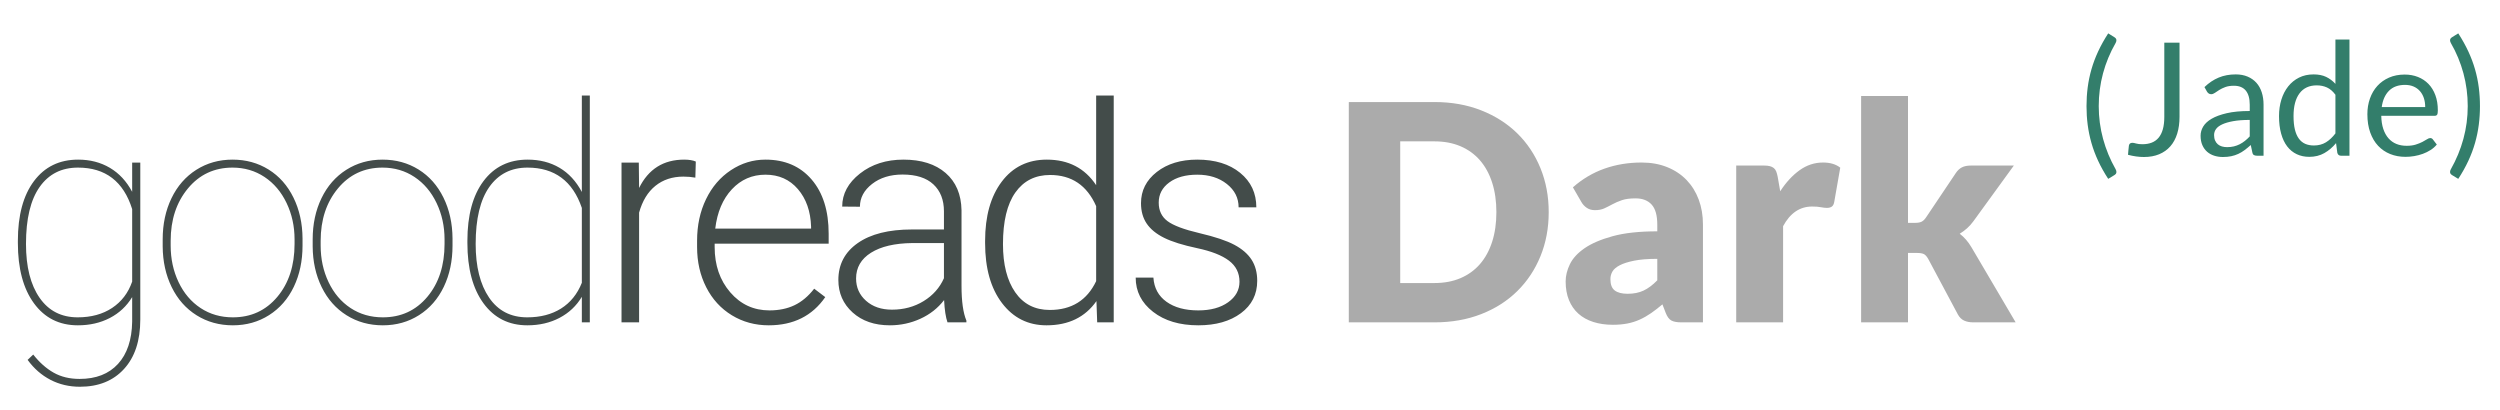 <?xml version="1.0" standalone="no"?><!-- Generator: Gravit.io --><svg xmlns="http://www.w3.org/2000/svg" xmlns:xlink="http://www.w3.org/1999/xlink" style="isolation:isolate" viewBox="0 0 760.5 124.742" width="760.5" height="124.742"><g><path d=" M 211.662 49.142 L 211.527 54.039 L 211.527 54.039 Q 209.82 53.724 207.889 53.724 L 207.889 53.724 L 207.889 53.724 Q 202.857 53.724 199.376 56.532 L 199.376 56.532 L 199.376 56.532 Q 195.895 59.339 194.412 64.685 L 194.412 64.685 L 194.412 98.062 L 189.066 98.062 L 189.066 49.457 L 194.322 49.457 L 194.412 57.183 L 194.412 57.183 Q 198.68 48.558 208.113 48.558 L 208.113 48.558 L 208.113 48.558 Q 210.359 48.558 211.662 49.142 L 211.662 49.142 L 211.662 49.142 Z  M 233.84 98.96 L 233.84 98.96 L 233.84 98.96 Q 227.641 98.96 222.632 95.906 L 222.632 95.906 L 222.632 95.906 Q 217.623 92.851 214.838 87.393 L 214.838 87.393 L 214.838 87.393 Q 212.053 81.935 212.053 75.152 L 212.053 75.152 L 212.053 73.22 L 212.053 73.22 Q 212.053 66.212 214.771 60.597 L 214.771 60.597 L 214.771 60.597 Q 217.488 54.982 222.34 51.77 L 222.34 51.77 L 222.34 51.77 Q 227.191 48.558 232.852 48.558 L 232.852 48.558 L 232.852 48.558 Q 241.701 48.558 246.89 54.6 L 246.89 54.6 L 246.89 54.6 Q 252.078 60.642 252.078 71.109 L 252.078 71.109 L 252.078 74.119 L 217.398 74.119 L 217.398 75.152 L 217.398 75.152 Q 217.398 83.417 222.138 88.92 L 222.138 88.92 L 222.138 88.92 Q 226.877 94.423 234.064 94.423 L 234.064 94.423 L 234.064 94.423 Q 238.377 94.423 241.679 92.851 L 241.679 92.851 L 241.679 92.851 Q 244.98 91.279 247.676 87.82 L 247.676 87.82 L 251.045 90.38 L 251.045 90.38 Q 245.115 98.96 233.84 98.96 Z  M 232.852 53.14 L 232.852 53.14 L 232.852 53.14 Q 226.787 53.14 222.632 57.587 L 222.632 57.587 L 222.632 57.587 Q 218.477 62.035 217.578 69.537 L 217.578 69.537 L 246.732 69.537 L 246.732 68.953 L 246.732 68.953 Q 246.508 61.945 242.734 57.542 L 242.734 57.542 L 242.734 57.542 Q 238.961 53.14 232.852 53.14 Z  M 293.977 98.062 L 288.227 98.062 L 288.227 98.062 Q 287.418 95.771 287.193 91.279 L 287.193 91.279 L 287.193 91.279 Q 284.363 94.962 279.983 96.961 L 279.983 96.961 L 279.983 96.961 Q 275.604 98.96 270.707 98.96 L 270.707 98.96 L 270.707 98.96 Q 263.699 98.96 259.364 95.052 L 259.364 95.052 L 259.364 95.052 Q 255.029 91.144 255.029 85.169 L 255.029 85.169 L 255.029 85.169 Q 255.029 78.072 260.937 73.939 L 260.937 73.939 L 260.937 73.939 Q 266.844 69.806 277.4 69.806 L 277.4 69.806 L 287.148 69.806 L 287.148 64.281 L 287.148 64.281 Q 287.148 59.07 283.937 56.083 L 283.937 56.083 L 283.937 56.083 Q 280.725 53.095 274.57 53.095 L 274.57 53.095 L 274.57 53.095 Q 268.955 53.095 265.271 55.97 L 265.271 55.97 L 265.271 55.97 Q 261.588 58.845 261.588 62.888 L 261.588 62.888 L 256.197 62.843 L 256.197 62.843 Q 256.197 57.048 261.588 52.803 L 261.588 52.803 L 261.588 52.803 Q 266.979 48.558 274.84 48.558 L 274.84 48.558 L 274.84 48.558 Q 282.971 48.558 287.665 52.624 L 287.665 52.624 L 287.665 52.624 Q 292.359 56.689 292.494 63.966 L 292.494 63.966 L 292.494 86.966 L 292.494 86.966 Q 292.494 94.019 293.977 97.523 L 293.977 97.523 L 293.977 98.062 L 293.977 98.062 Z  M 271.336 94.199 L 271.336 94.199 L 271.336 94.199 Q 276.727 94.199 280.972 91.593 L 280.972 91.593 L 280.972 91.593 Q 285.217 88.988 287.148 84.63 L 287.148 84.63 L 287.148 73.939 L 277.535 73.939 L 277.535 73.939 Q 269.494 74.029 264.957 76.881 L 264.957 76.881 L 264.957 76.881 Q 260.42 79.734 260.42 84.72 L 260.42 84.72 L 260.42 84.72 Q 260.42 88.808 263.452 91.503 L 263.452 91.503 L 263.452 91.503 Q 266.484 94.199 271.336 94.199 Z  M 299.668 73.939 L 299.668 73.31 L 299.668 73.31 Q 299.668 61.99 304.722 55.274 L 304.722 55.274 L 304.722 55.274 Q 309.775 48.558 318.445 48.558 L 318.445 48.558 L 318.445 48.558 Q 328.283 48.558 333.449 56.33 L 333.449 56.33 L 333.449 29.062 L 338.795 29.062 L 338.795 98.062 L 333.764 98.062 L 333.539 91.593 L 333.539 91.593 Q 328.373 98.96 318.355 98.96 L 318.355 98.96 L 318.355 98.96 Q 309.955 98.96 304.812 92.2 L 304.812 92.2 L 304.812 92.2 Q 299.668 85.439 299.668 73.939 L 299.668 73.939 L 299.668 73.939 Z  M 305.104 74.253 L 305.104 74.253 L 305.104 74.253 Q 305.104 83.552 308.832 88.92 L 308.832 88.92 L 308.832 88.92 Q 312.561 94.289 319.344 94.289 L 319.344 94.289 L 319.344 94.289 Q 329.271 94.289 333.449 85.529 L 333.449 85.529 L 333.449 62.708 L 333.449 62.708 Q 329.271 53.23 319.434 53.23 L 319.434 53.23 L 319.434 53.23 Q 312.65 53.23 308.877 58.553 L 308.877 58.553 L 308.877 58.553 Q 305.104 63.876 305.104 74.253 Z  M 377.055 85.708 L 377.055 85.708 L 377.055 85.708 Q 377.055 81.71 373.843 79.285 L 373.843 79.285 L 373.843 79.285 Q 370.631 76.859 364.162 75.489 L 364.162 75.489 L 364.162 75.489 Q 357.693 74.119 354.122 72.344 L 354.122 72.344 L 354.122 72.344 Q 350.551 70.57 348.821 68.009 L 348.821 68.009 L 348.821 68.009 Q 347.092 65.449 347.092 61.81 L 347.092 61.81 L 347.092 61.81 Q 347.092 56.06 351.898 52.309 L 351.898 52.309 L 351.898 52.309 Q 356.705 48.558 364.207 48.558 L 364.207 48.558 L 364.207 48.558 Q 372.338 48.558 377.257 52.579 L 377.257 52.579 L 377.257 52.579 Q 382.176 56.599 382.176 63.068 L 382.176 63.068 L 376.785 63.068 L 376.785 63.068 Q 376.785 58.8 373.214 55.97 L 373.214 55.97 L 373.214 55.97 Q 369.643 53.14 364.207 53.14 L 364.207 53.14 L 364.207 53.14 Q 358.906 53.14 355.694 55.499 L 355.694 55.499 L 355.694 55.499 Q 352.482 57.857 352.482 61.63 L 352.482 61.63 L 352.482 61.63 Q 352.482 65.269 355.155 67.268 L 355.155 67.268 L 355.155 67.268 Q 357.828 69.267 364.903 70.929 L 364.903 70.929 L 364.903 70.929 Q 371.979 72.591 375.505 74.478 L 375.505 74.478 L 375.505 74.478 Q 379.031 76.365 380.738 79.015 L 380.738 79.015 L 380.738 79.015 Q 382.445 81.666 382.445 85.439 L 382.445 85.439 L 382.445 85.439 Q 382.445 91.593 377.481 95.277 L 377.481 95.277 L 377.481 95.277 Q 372.518 98.96 364.521 98.96 L 364.521 98.96 L 364.521 98.96 Q 356.031 98.96 350.753 94.85 L 350.753 94.85 L 350.753 94.85 Q 345.475 90.74 345.475 84.451 L 345.475 84.451 L 350.865 84.451 L 350.865 84.451 Q 351.18 89.167 354.841 91.795 L 354.841 91.795 L 354.841 91.795 Q 358.502 94.423 364.521 94.423 L 364.521 94.423 L 364.521 94.423 Q 370.137 94.423 373.596 91.953 L 373.596 91.953 L 373.596 91.953 Q 377.055 89.482 377.055 85.708 Z  M 5.436 73.894 L 5.436 73.265 L 5.436 73.265 Q 5.436 61.63 10.332 55.094 L 10.332 55.094 L 10.332 55.094 Q 15.229 48.558 23.764 48.558 L 23.764 48.558 L 23.764 48.558 Q 29.199 48.558 33.422 51.051 L 33.422 51.051 L 33.422 51.051 Q 37.645 53.544 40.205 58.351 L 40.205 58.351 L 40.205 49.457 L 42.676 49.457 L 42.676 97.208 L 42.676 97.208 Q 42.676 106.822 37.734 112.235 L 37.734 112.235 L 37.734 112.235 Q 32.793 117.648 24.303 117.648 L 24.303 117.648 L 24.303 117.648 Q 19.406 117.648 15.341 115.537 L 15.341 115.537 L 15.341 115.537 Q 11.275 113.425 8.4 109.472 L 8.4 109.472 L 10.107 107.855 L 10.107 107.855 Q 12.938 111.449 16.307 113.358 L 16.307 113.358 L 16.307 113.358 Q 19.676 115.267 24.213 115.267 L 24.213 115.267 L 24.213 115.267 Q 31.715 115.267 35.893 110.708 L 35.893 110.708 L 35.893 110.708 Q 40.07 106.148 40.205 97.837 L 40.205 97.837 L 40.205 90.38 L 40.205 90.38 Q 37.689 94.513 33.399 96.737 L 33.399 96.737 L 33.399 96.737 Q 29.109 98.96 23.674 98.96 L 23.674 98.96 L 23.674 98.96 Q 15.229 98.96 10.332 92.267 L 10.332 92.267 L 10.332 92.267 Q 5.436 85.574 5.436 73.894 L 5.436 73.894 L 5.436 73.894 Z  M 7.906 74.208 L 7.906 74.208 L 7.906 74.208 Q 7.906 84.63 12.039 90.583 L 12.039 90.583 L 12.039 90.583 Q 16.172 96.535 23.629 96.535 L 23.629 96.535 L 23.629 96.535 Q 29.783 96.535 34.096 93.682 L 34.096 93.682 L 34.096 93.682 Q 38.408 90.83 40.205 85.664 L 40.205 85.664 L 40.205 63.607 L 40.205 63.607 Q 36.252 50.984 23.719 50.984 L 23.719 50.984 L 23.719 50.984 Q 16.217 50.984 12.062 56.869 L 12.062 56.869 L 12.062 56.869 Q 7.906 62.753 7.906 74.208 Z  M 49.49 74.972 L 49.49 72.816 L 49.49 72.816 Q 49.49 65.853 52.163 60.305 L 52.163 60.305 L 52.163 60.305 Q 54.836 54.757 59.71 51.658 L 59.71 51.658 L 59.71 51.658 Q 64.584 48.558 70.738 48.558 L 70.738 48.558 L 70.738 48.558 Q 76.848 48.558 81.699 51.568 L 81.699 51.568 L 81.699 51.568 Q 86.551 54.578 89.269 60.103 L 89.269 60.103 L 89.269 60.103 Q 91.986 65.628 92.031 72.546 L 92.031 72.546 L 92.031 74.703 L 92.031 74.703 Q 92.031 81.71 89.381 87.236 L 89.381 87.236 L 89.381 87.236 Q 86.73 92.761 81.856 95.861 L 81.856 95.861 L 81.856 95.861 Q 76.982 98.96 70.828 98.96 L 70.828 98.96 L 70.828 98.96 Q 64.674 98.96 59.8 95.906 L 59.8 95.906 L 59.8 95.906 Q 54.926 92.851 52.23 87.348 L 52.23 87.348 L 52.23 87.348 Q 49.535 81.845 49.49 74.972 L 49.49 74.972 L 49.49 74.972 Z  M 51.916 73.265 L 51.916 74.703 L 51.916 74.703 Q 51.916 80.767 54.319 85.821 L 54.319 85.821 L 54.319 85.821 Q 56.723 90.874 61.013 93.705 L 61.013 93.705 L 61.013 93.705 Q 65.303 96.535 70.828 96.535 L 70.828 96.535 L 70.828 96.535 Q 79.139 96.535 84.372 90.291 L 84.372 90.291 L 84.372 90.291 Q 89.605 84.046 89.605 74.208 L 89.605 74.208 L 89.605 72.816 L 89.605 72.816 Q 89.605 66.841 87.18 61.765 L 87.18 61.765 L 87.18 61.765 Q 84.754 56.689 80.464 53.836 L 80.464 53.836 L 80.464 53.836 Q 76.174 50.984 70.738 50.984 L 70.738 50.984 L 70.738 50.984 Q 62.428 50.984 57.172 57.318 L 57.172 57.318 L 57.172 57.318 Q 51.916 63.652 51.916 73.265 L 51.916 73.265 L 51.916 73.265 Z  M 95.117 74.972 L 95.117 72.816 L 95.117 72.816 Q 95.117 65.853 97.79 60.305 L 97.79 60.305 L 97.79 60.305 Q 100.463 54.757 105.337 51.658 L 105.337 51.658 L 105.337 51.658 Q 110.211 48.558 116.365 48.558 L 116.365 48.558 L 116.365 48.558 Q 122.475 48.558 127.326 51.568 L 127.326 51.568 L 127.326 51.568 Q 132.178 54.578 134.896 60.103 L 134.896 60.103 L 134.896 60.103 Q 137.613 65.628 137.658 72.546 L 137.658 72.546 L 137.658 74.703 L 137.658 74.703 Q 137.658 81.71 135.008 87.236 L 135.008 87.236 L 135.008 87.236 Q 132.357 92.761 127.483 95.861 L 127.483 95.861 L 127.483 95.861 Q 122.609 98.96 116.455 98.96 L 116.455 98.96 L 116.455 98.96 Q 110.301 98.96 105.427 95.906 L 105.427 95.906 L 105.427 95.906 Q 100.553 92.851 97.857 87.348 L 97.857 87.348 L 97.857 87.348 Q 95.162 81.845 95.117 74.972 L 95.117 74.972 L 95.117 74.972 Z  M 97.543 73.265 L 97.543 74.703 L 97.543 74.703 Q 97.543 80.767 99.946 85.821 L 99.946 85.821 L 99.946 85.821 Q 102.35 90.874 106.64 93.705 L 106.64 93.705 L 106.64 93.705 Q 110.93 96.535 116.455 96.535 L 116.455 96.535 L 116.455 96.535 Q 124.766 96.535 129.999 90.291 L 129.999 90.291 L 129.999 90.291 Q 135.232 84.046 135.232 74.208 L 135.232 74.208 L 135.232 72.816 L 135.232 72.816 Q 135.232 66.841 132.807 61.765 L 132.807 61.765 L 132.807 61.765 Q 130.381 56.689 126.091 53.836 L 126.091 53.836 L 126.091 53.836 Q 121.801 50.984 116.365 50.984 L 116.365 50.984 L 116.365 50.984 Q 108.055 50.984 102.799 57.318 L 102.799 57.318 L 102.799 57.318 Q 97.543 63.652 97.543 73.265 L 97.543 73.265 L 97.543 73.265 Z  M 142.182 73.894 L 142.182 73.265 L 142.182 73.265 Q 142.182 61.63 147.078 55.094 L 147.078 55.094 L 147.078 55.094 Q 151.975 48.558 160.51 48.558 L 160.51 48.558 L 160.51 48.558 Q 165.99 48.558 170.19 51.029 L 170.19 51.029 L 170.19 51.029 Q 174.391 53.499 176.996 58.396 L 176.996 58.396 L 176.996 29.062 L 179.422 29.062 L 179.422 98.062 L 176.996 98.062 L 176.996 90.291 L 176.996 90.291 Q 174.525 94.423 170.213 96.692 L 170.213 96.692 L 170.213 96.692 Q 165.9 98.96 160.42 98.96 L 160.42 98.96 L 160.42 98.96 Q 151.975 98.96 147.078 92.267 L 147.078 92.267 L 147.078 92.267 Q 142.182 85.574 142.182 73.894 L 142.182 73.894 L 142.182 73.894 Z  M 144.697 74.208 L 144.697 74.208 L 144.697 74.208 Q 144.697 84.541 148.785 90.538 L 148.785 90.538 L 148.785 90.538 Q 152.873 96.535 160.375 96.535 L 160.375 96.535 L 160.375 96.535 Q 166.395 96.535 170.662 93.862 L 170.662 93.862 L 170.662 93.862 Q 174.93 91.189 176.996 86.023 L 176.996 86.023 L 176.996 63.248 L 176.996 63.248 Q 172.818 50.984 160.465 50.984 L 160.465 50.984 L 160.465 50.984 Q 153.008 50.984 148.853 56.869 L 148.853 56.869 L 148.853 56.869 Q 144.697 62.753 144.697 74.208 Z " fill-rule="evenodd" fill="rgb(67,76,74)"/><path d=" M 471.117 64.528 L 471.117 64.528 L 471.117 64.528 Q 471.117 71.796 468.61 77.937 L 468.61 77.937 L 468.61 77.937 Q 466.103 84.078 461.549 88.563 L 461.549 88.563 L 461.549 88.563 Q 456.995 93.048 450.578 95.555 L 450.578 95.555 L 450.578 95.555 Q 444.161 98.062 436.341 98.062 L 436.341 98.062 L 410.305 98.062 L 410.305 31.04 L 436.341 31.04 L 436.341 31.04 Q 444.161 31.04 450.578 33.57 L 450.578 33.57 L 450.578 33.57 Q 456.995 36.1 461.549 40.562 L 461.549 40.562 L 461.549 40.562 Q 466.103 45.024 468.61 51.165 L 468.61 51.165 L 468.61 51.165 Q 471.117 57.306 471.117 64.528 Z  M 455.201 64.528 L 455.201 64.528 L 455.201 64.528 Q 455.201 59.56 453.913 55.558 L 453.913 55.558 L 453.913 55.558 Q 452.625 51.556 450.21 48.773 L 450.21 48.773 L 450.21 48.773 Q 447.795 45.99 444.299 44.495 L 444.299 44.495 L 444.299 44.495 Q 440.803 43 436.341 43 L 436.341 43 L 425.945 43 L 425.945 86.102 L 436.341 86.102 L 436.341 86.102 Q 440.803 86.102 444.299 84.607 L 444.299 84.607 L 444.299 84.607 Q 447.795 83.112 450.21 80.329 L 450.21 80.329 L 450.21 80.329 Q 452.625 77.546 453.913 73.544 L 453.913 73.544 L 453.913 73.544 Q 455.201 69.542 455.201 64.528 Z  M 518.037 98.062 L 511.505 98.062 L 511.505 98.062 Q 509.481 98.062 508.446 97.51 L 508.446 97.51 L 508.446 97.51 Q 507.411 96.958 506.721 95.21 L 506.721 95.21 L 505.709 92.588 L 505.709 92.588 Q 503.915 94.106 502.259 95.256 L 502.259 95.256 L 502.259 95.256 Q 500.603 96.406 498.832 97.211 L 498.832 97.211 L 498.832 97.211 Q 497.061 98.016 495.06 98.407 L 495.06 98.407 L 495.06 98.407 Q 493.059 98.798 490.621 98.798 L 490.621 98.798 L 490.621 98.798 Q 487.355 98.798 484.687 97.944 L 484.687 97.944 L 484.687 97.944 Q 482.019 97.09 480.156 95.429 L 480.156 95.429 L 480.156 95.429 Q 478.293 93.768 477.281 91.299 L 477.281 91.299 L 477.281 91.299 Q 476.269 88.83 476.269 85.599 L 476.269 85.599 L 476.269 85.599 Q 476.269 83.061 477.557 80.384 L 477.557 80.384 L 477.557 80.384 Q 478.845 77.708 482.019 75.516 L 482.019 75.516 L 482.019 75.516 Q 485.193 73.324 490.575 71.847 L 490.575 71.847 L 490.575 71.847 Q 495.957 70.37 504.145 70.37 L 504.145 70.37 L 504.145 68.327 L 504.145 68.327 Q 504.145 64.102 502.42 62.222 L 502.42 62.222 L 502.42 62.222 Q 500.695 60.342 497.521 60.342 L 497.521 60.342 L 497.521 60.342 Q 494.991 60.342 493.381 60.894 L 493.381 60.894 L 493.381 60.894 Q 491.771 61.446 490.506 62.136 L 490.506 62.136 L 490.506 62.136 Q 489.241 62.826 488.045 63.378 L 488.045 63.378 L 488.045 63.378 Q 486.849 63.93 485.193 63.93 L 485.193 63.93 L 485.193 63.93 Q 483.721 63.93 482.686 63.217 L 482.686 63.217 L 482.686 63.217 Q 481.651 62.504 481.053 61.446 L 481.053 61.446 L 478.477 56.984 L 478.477 56.984 Q 482.801 53.166 488.068 51.303 L 488.068 51.303 L 488.068 51.303 Q 493.335 49.44 499.361 49.44 L 499.361 49.44 L 499.361 49.44 Q 503.685 49.44 507.158 50.843 L 507.158 50.843 L 507.158 50.843 Q 510.631 52.246 513.046 54.753 L 513.046 54.753 L 513.046 54.753 Q 515.461 57.26 516.749 60.71 L 516.749 60.71 L 516.749 60.71 Q 518.037 64.16 518.037 68.254 L 518.037 68.254 L 518.037 98.062 L 518.037 98.062 Z  M 495.129 89.368 L 495.129 89.368 L 495.129 89.368 Q 497.889 89.368 499.959 88.402 L 499.959 88.402 L 499.959 88.402 Q 502.029 87.436 504.145 85.274 L 504.145 85.274 L 504.145 78.742 L 504.145 78.742 Q 499.867 78.742 497.107 79.299 L 497.107 79.299 L 497.107 79.299 Q 494.347 79.856 492.737 80.691 L 492.737 80.691 L 492.737 80.691 Q 491.127 81.526 490.506 82.593 L 490.506 82.593 L 490.506 82.593 Q 489.885 83.661 489.885 84.913 L 489.885 84.913 L 489.885 84.913 Q 489.885 87.373 491.219 88.37 L 491.219 88.37 L 491.219 88.37 Q 492.553 89.368 495.129 89.368 Z  M 542.417 98.062 L 528.157 98.062 L 528.157 50.36 L 536.621 50.36 L 536.621 50.36 Q 537.679 50.36 538.392 50.544 L 538.392 50.544 L 538.392 50.544 Q 539.105 50.728 539.588 51.119 L 539.588 51.119 L 539.588 51.119 Q 540.071 51.51 540.324 52.154 L 540.324 52.154 L 540.324 52.154 Q 540.577 52.798 540.761 53.718 L 540.761 53.718 L 541.543 58.18 L 541.543 58.18 Q 544.165 54.132 547.431 51.786 L 547.431 51.786 L 547.431 51.786 Q 550.697 49.44 554.561 49.44 L 554.561 49.44 L 554.561 49.44 Q 557.827 49.44 559.805 51.004 L 559.805 51.004 L 557.965 61.492 L 557.965 61.492 Q 557.781 62.458 557.229 62.849 L 557.229 62.849 L 557.229 62.849 Q 556.677 63.24 555.757 63.24 L 555.757 63.24 L 555.757 63.24 Q 554.975 63.24 553.917 63.033 L 553.917 63.033 L 553.917 63.033 Q 552.859 62.826 551.249 62.826 L 551.249 62.826 L 551.249 62.826 Q 545.637 62.826 542.417 68.806 L 542.417 68.806 L 542.417 98.062 L 542.417 98.062 Z  M 566.153 29.2 L 580.413 29.2 L 580.413 67.794 L 582.529 67.794 L 582.529 67.794 Q 583.863 67.794 584.576 67.426 L 584.576 67.426 L 584.576 67.426 Q 585.289 67.058 585.933 66.092 L 585.933 66.092 L 594.949 52.66 L 594.949 52.66 Q 595.731 51.464 596.812 50.912 L 596.812 50.912 L 596.812 50.912 Q 597.893 50.36 599.549 50.36 L 599.549 50.36 L 612.613 50.36 L 600.285 67.334 L 600.285 67.334 Q 599.411 68.53 598.376 69.45 L 598.376 69.45 L 598.376 69.45 Q 597.341 70.37 596.145 71.106 L 596.145 71.106 L 596.145 71.106 Q 598.215 72.67 599.733 75.246 L 599.733 75.246 L 613.165 98.062 L 600.285 98.062 L 600.285 98.062 Q 598.675 98.062 597.502 97.533 L 597.502 97.533 L 597.502 97.533 Q 596.329 97.004 595.593 95.67 L 595.593 95.67 L 586.577 78.788 L 586.577 78.788 Q 585.933 77.638 585.243 77.293 L 585.243 77.293 L 585.243 77.293 Q 584.553 76.948 583.173 76.948 L 583.173 76.948 L 580.413 76.948 L 580.413 98.062 L 566.153 98.062 L 566.153 29.2 L 566.153 29.2 Z " fill-rule="evenodd" fill="rgb(171,171,171)"/><path d=" M 638.436 32.28 L 638.436 32.28 L 638.436 32.28 Q 638.436 37.416 639.756 42.252 L 639.756 42.252 L 639.756 42.252 Q 641.076 47.088 643.572 51.48 L 643.572 51.48 L 643.572 51.48 Q 643.716 51.744 643.764 51.936 L 643.764 51.936 L 643.764 51.936 Q 643.812 52.128 643.812 52.32 L 643.812 52.32 L 643.812 52.32 Q 643.812 52.656 643.644 52.872 L 643.644 52.872 L 643.644 52.872 Q 643.476 53.088 643.212 53.256 L 643.212 53.256 L 641.316 54.408 L 641.316 54.408 Q 639.516 51.648 638.256 48.936 L 638.256 48.936 L 638.256 48.936 Q 636.996 46.224 636.216 43.488 L 636.216 43.488 L 636.216 43.488 Q 635.436 40.752 635.076 37.98 L 635.076 37.98 L 635.076 37.98 Q 634.716 35.208 634.716 32.28 L 634.716 32.28 L 634.716 32.28 Q 634.716 29.376 635.076 26.592 L 635.076 26.592 L 635.076 26.592 Q 635.436 23.808 636.216 21.084 L 636.216 21.084 L 636.216 21.084 Q 636.996 18.36 638.256 15.648 L 638.256 15.648 L 638.256 15.648 Q 639.516 12.936 641.316 10.152 L 641.316 10.152 L 643.212 11.328 L 643.212 11.328 Q 643.476 11.496 643.644 11.712 L 643.644 11.712 L 643.644 11.712 Q 643.812 11.928 643.812 12.264 L 643.812 12.264 L 643.812 12.264 Q 643.812 12.624 643.572 13.08 L 643.572 13.08 L 643.572 13.08 Q 641.052 17.448 639.744 22.296 L 639.744 22.296 L 639.744 22.296 Q 638.436 27.144 638.436 32.28 Z  M 663.012 12.984 L 663.012 35.496 L 663.012 35.496 Q 663.012 38.376 662.304 40.656 L 662.304 40.656 L 662.304 40.656 Q 661.596 42.936 660.216 44.508 L 660.216 44.508 L 660.216 44.508 Q 658.836 46.08 656.82 46.92 L 656.82 46.92 L 656.82 46.92 Q 654.804 47.76 652.188 47.76 L 652.188 47.76 L 652.188 47.76 Q 649.86 47.76 647.34 47.088 L 647.34 47.088 L 647.34 47.088 Q 647.388 46.392 647.46 45.708 L 647.46 45.708 L 647.46 45.708 Q 647.532 45.024 647.604 44.352 L 647.604 44.352 L 647.604 44.352 Q 647.652 43.944 647.904 43.692 L 647.904 43.692 L 647.904 43.692 Q 648.156 43.44 648.66 43.44 L 648.66 43.44 L 648.66 43.44 Q 649.092 43.44 649.812 43.656 L 649.812 43.656 L 649.812 43.656 Q 650.532 43.872 651.732 43.872 L 651.732 43.872 L 651.732 43.872 Q 653.316 43.872 654.552 43.392 L 654.552 43.392 L 654.552 43.392 Q 655.788 42.912 656.64 41.904 L 656.64 41.904 L 656.64 41.904 Q 657.492 40.896 657.936 39.324 L 657.936 39.324 L 657.936 39.324 Q 658.38 37.752 658.38 35.592 L 658.38 35.592 L 658.38 12.984 L 663.012 12.984 L 663.012 12.984 Z  M 688.572 31.824 L 688.572 47.376 L 686.676 47.376 L 686.676 47.376 Q 686.052 47.376 685.668 47.184 L 685.668 47.184 L 685.668 47.184 Q 685.284 46.992 685.164 46.368 L 685.164 46.368 L 684.684 44.112 L 684.684 44.112 Q 683.724 44.976 682.812 45.66 L 682.812 45.66 L 682.812 45.66 Q 681.9 46.344 680.892 46.812 L 680.892 46.812 L 680.892 46.812 Q 679.884 47.28 678.744 47.52 L 678.744 47.52 L 678.744 47.52 Q 677.604 47.76 676.212 47.76 L 676.212 47.76 L 676.212 47.76 Q 674.796 47.76 673.56 47.363 L 673.56 47.363 L 673.56 47.363 Q 672.324 46.965 671.412 46.171 L 671.412 46.171 L 671.412 46.171 Q 670.5 45.376 669.96 44.16 L 669.96 44.16 L 669.96 44.16 Q 669.42 42.943 669.42 41.282 L 669.42 41.282 L 669.42 41.282 Q 669.42 39.837 670.212 38.5 L 670.212 38.5 L 670.212 38.5 Q 671.004 37.164 672.768 36.128 L 672.768 36.128 L 672.768 36.128 Q 674.532 35.093 677.388 34.43 L 677.388 34.43 L 677.388 34.43 Q 680.244 33.768 684.372 33.768 L 684.372 33.768 L 684.372 31.86 L 684.372 31.86 Q 684.372 29.01 683.16 27.549 L 683.16 27.549 L 683.16 27.549 Q 681.948 26.088 679.572 26.088 L 679.572 26.088 L 679.572 26.088 Q 678.012 26.088 676.944 26.484 L 676.944 26.484 L 676.944 26.484 Q 675.876 26.88 675.096 27.372 L 675.096 27.372 L 675.096 27.372 Q 674.316 27.864 673.752 28.26 L 673.752 28.26 L 673.752 28.26 Q 673.188 28.656 672.636 28.656 L 672.636 28.656 L 672.636 28.656 Q 672.204 28.656 671.88 28.428 L 671.88 28.428 L 671.88 28.428 Q 671.556 28.2 671.364 27.864 L 671.364 27.864 L 670.596 26.496 L 670.596 26.496 Q 672.612 24.552 674.94 23.592 L 674.94 23.592 L 674.94 23.592 Q 677.268 22.632 680.1 22.632 L 680.1 22.632 L 680.1 22.632 Q 682.14 22.632 683.724 23.304 L 683.724 23.304 L 683.724 23.304 Q 685.308 23.976 686.388 25.176 L 686.388 25.176 L 686.388 25.176 Q 687.468 26.376 688.02 28.08 L 688.02 28.08 L 688.02 28.08 Q 688.572 29.784 688.572 31.824 L 688.572 31.824 L 688.572 31.824 Z  M 677.484 44.76 L 677.484 44.76 L 677.484 44.76 Q 678.612 44.76 679.548 44.532 L 679.548 44.532 L 679.548 44.532 Q 680.484 44.304 681.312 43.884 L 681.312 43.884 L 681.312 43.884 Q 682.14 43.464 682.896 42.864 L 682.896 42.864 L 682.896 42.864 Q 683.652 42.264 684.372 41.496 L 684.372 41.496 L 684.372 36.48 L 684.372 36.48 Q 681.42 36.48 679.356 36.854 L 679.356 36.854 L 679.356 36.854 Q 677.292 37.228 675.996 37.832 L 675.996 37.832 L 675.996 37.832 Q 674.7 38.435 674.112 39.256 L 674.112 39.256 L 674.112 39.256 Q 673.524 40.077 673.524 41.091 L 673.524 41.091 L 673.524 41.091 Q 673.524 42.056 673.836 42.756 L 673.836 42.756 L 673.836 42.756 Q 674.148 43.456 674.676 43.903 L 674.676 43.903 L 674.676 43.903 Q 675.204 44.35 675.924 44.555 L 675.924 44.555 L 675.924 44.555 Q 676.644 44.76 677.484 44.76 Z  M 714.708 47.376 L 712.164 47.376 L 712.164 47.376 Q 711.252 47.376 711.012 46.488 L 711.012 46.488 L 710.628 43.536 L 710.628 43.536 Q 709.068 45.432 707.064 46.572 L 707.064 46.572 L 707.064 46.572 Q 705.06 47.712 702.468 47.712 L 702.468 47.712 L 702.468 47.712 Q 700.38 47.712 698.676 46.908 L 698.676 46.908 L 698.676 46.908 Q 696.972 46.104 695.772 44.544 L 695.772 44.544 L 695.772 44.544 Q 694.572 42.984 693.924 40.656 L 693.924 40.656 L 693.924 40.656 Q 693.276 38.328 693.276 35.304 L 693.276 35.304 L 693.276 35.304 Q 693.276 32.616 693.996 30.3 L 693.996 30.3 L 693.996 30.3 Q 694.716 27.984 696.072 26.28 L 696.072 26.28 L 696.072 26.28 Q 697.428 24.576 699.372 23.604 L 699.372 23.604 L 699.372 23.604 Q 701.316 22.632 703.788 22.632 L 703.788 22.632 L 703.788 22.632 Q 706.02 22.632 707.604 23.388 L 707.604 23.388 L 707.604 23.388 Q 709.188 24.144 710.436 25.512 L 710.436 25.512 L 710.436 12.024 L 714.708 12.024 L 714.708 47.376 L 714.708 47.376 Z  M 703.884 44.256 L 703.884 44.256 L 703.884 44.256 Q 705.972 44.256 707.544 43.296 L 707.544 43.296 L 707.544 43.296 Q 709.116 42.336 710.436 40.584 L 710.436 40.584 L 710.436 28.824 L 710.436 28.824 Q 709.26 27.24 707.856 26.604 L 707.856 26.604 L 707.856 26.604 Q 706.452 25.968 704.748 25.968 L 704.748 25.968 L 704.748 25.968 Q 701.34 25.968 699.516 28.392 L 699.516 28.392 L 699.516 28.392 Q 697.692 30.816 697.692 35.304 L 697.692 35.304 L 697.692 35.304 Q 697.692 37.68 698.1 39.372 L 698.1 39.372 L 698.1 39.372 Q 698.508 41.064 699.3 42.156 L 699.3 42.156 L 699.3 42.156 Q 700.092 43.248 701.244 43.752 L 701.244 43.752 L 701.244 43.752 Q 702.396 44.256 703.884 44.256 Z  M 731.508 22.68 L 731.508 22.68 L 731.508 22.68 Q 733.692 22.68 735.54 23.412 L 735.54 23.412 L 735.54 23.412 Q 737.388 24.144 738.732 25.524 L 738.732 25.524 L 738.732 25.524 Q 740.076 26.904 740.832 28.932 L 740.832 28.932 L 740.832 28.932 Q 741.588 30.96 741.588 33.552 L 741.588 33.552 L 741.588 33.552 Q 741.588 34.56 741.372 34.896 L 741.372 34.896 L 741.372 34.896 Q 741.156 35.232 740.556 35.232 L 740.556 35.232 L 724.38 35.232 L 724.38 35.232 Q 724.428 37.536 725.004 39.24 L 725.004 39.24 L 725.004 39.24 Q 725.58 40.944 726.588 42.084 L 726.588 42.084 L 726.588 42.084 Q 727.596 43.224 728.988 43.788 L 728.988 43.788 L 728.988 43.788 Q 730.38 44.352 732.108 44.352 L 732.108 44.352 L 732.108 44.352 Q 733.716 44.352 734.88 43.98 L 734.88 43.98 L 734.88 43.98 Q 736.044 43.608 736.884 43.176 L 736.884 43.176 L 736.884 43.176 Q 737.724 42.744 738.288 42.372 L 738.288 42.372 L 738.288 42.372 Q 738.852 42 739.26 42 L 739.26 42 L 739.26 42 Q 739.788 42 740.076 42.408 L 740.076 42.408 L 741.276 43.968 L 741.276 43.968 Q 740.484 44.928 739.38 45.636 L 739.38 45.636 L 739.38 45.636 Q 738.276 46.344 737.016 46.8 L 737.016 46.8 L 737.016 46.8 Q 735.756 47.256 734.412 47.484 L 734.412 47.484 L 734.412 47.484 Q 733.068 47.712 731.748 47.712 L 731.748 47.712 L 731.748 47.712 Q 729.228 47.712 727.104 46.86 L 727.104 46.86 L 727.104 46.86 Q 724.98 46.008 723.432 44.364 L 723.432 44.364 L 723.432 44.364 Q 721.884 42.72 721.02 40.296 L 721.02 40.296 L 721.02 40.296 Q 720.156 37.872 720.156 34.728 L 720.156 34.728 L 720.156 34.728 Q 720.156 32.184 720.936 29.976 L 720.936 29.976 L 720.936 29.976 Q 721.716 27.768 723.18 26.148 L 723.18 26.148 L 723.18 26.148 Q 724.644 24.528 726.756 23.604 L 726.756 23.604 L 726.756 23.604 Q 728.868 22.68 731.508 22.68 Z  M 731.604 25.824 L 731.604 25.824 L 731.604 25.824 Q 728.508 25.824 726.732 27.612 L 726.732 27.612 L 726.732 27.612 Q 724.956 29.4 724.524 32.568 L 724.524 32.568 L 737.748 32.568 L 737.748 32.568 Q 737.748 31.08 737.34 29.844 L 737.34 29.844 L 737.34 29.844 Q 736.932 28.608 736.14 27.708 L 736.14 27.708 L 736.14 27.708 Q 735.348 26.808 734.208 26.316 L 734.208 26.316 L 734.208 26.316 Q 733.068 25.824 731.604 25.824 Z  M 750.684 32.28 L 750.684 32.28 L 750.684 32.28 Q 750.684 27.144 749.376 22.296 L 749.376 22.296 L 749.376 22.296 Q 748.068 17.448 745.548 13.08 L 745.548 13.08 L 745.548 13.08 Q 745.308 12.624 745.308 12.264 L 745.308 12.264 L 745.308 12.264 Q 745.308 11.928 745.476 11.712 L 745.476 11.712 L 745.476 11.712 Q 745.644 11.496 745.908 11.328 L 745.908 11.328 L 747.804 10.152 L 747.804 10.152 Q 749.604 12.936 750.864 15.648 L 750.864 15.648 L 750.864 15.648 Q 752.124 18.36 752.904 21.084 L 752.904 21.084 L 752.904 21.084 Q 753.684 23.808 754.044 26.592 L 754.044 26.592 L 754.044 26.592 Q 754.404 29.376 754.404 32.28 L 754.404 32.28 L 754.404 32.28 Q 754.404 35.208 754.044 37.98 L 754.044 37.98 L 754.044 37.98 Q 753.684 40.752 752.904 43.488 L 752.904 43.488 L 752.904 43.488 Q 752.124 46.224 750.864 48.936 L 750.864 48.936 L 750.864 48.936 Q 749.604 51.648 747.804 54.408 L 747.804 54.408 L 745.908 53.256 L 745.908 53.256 Q 745.644 53.088 745.476 52.872 L 745.476 52.872 L 745.476 52.872 Q 745.308 52.656 745.308 52.32 L 745.308 52.32 L 745.308 52.32 Q 745.308 52.128 745.356 51.936 L 745.356 51.936 L 745.356 51.936 Q 745.404 51.744 745.548 51.48 L 745.548 51.48 L 745.548 51.48 Q 748.044 47.088 749.364 42.252 L 749.364 42.252 L 749.364 42.252 Q 750.684 37.416 750.684 32.28 Z " fill-rule="evenodd" fill="rgb(51,126,107)"/></g></svg>